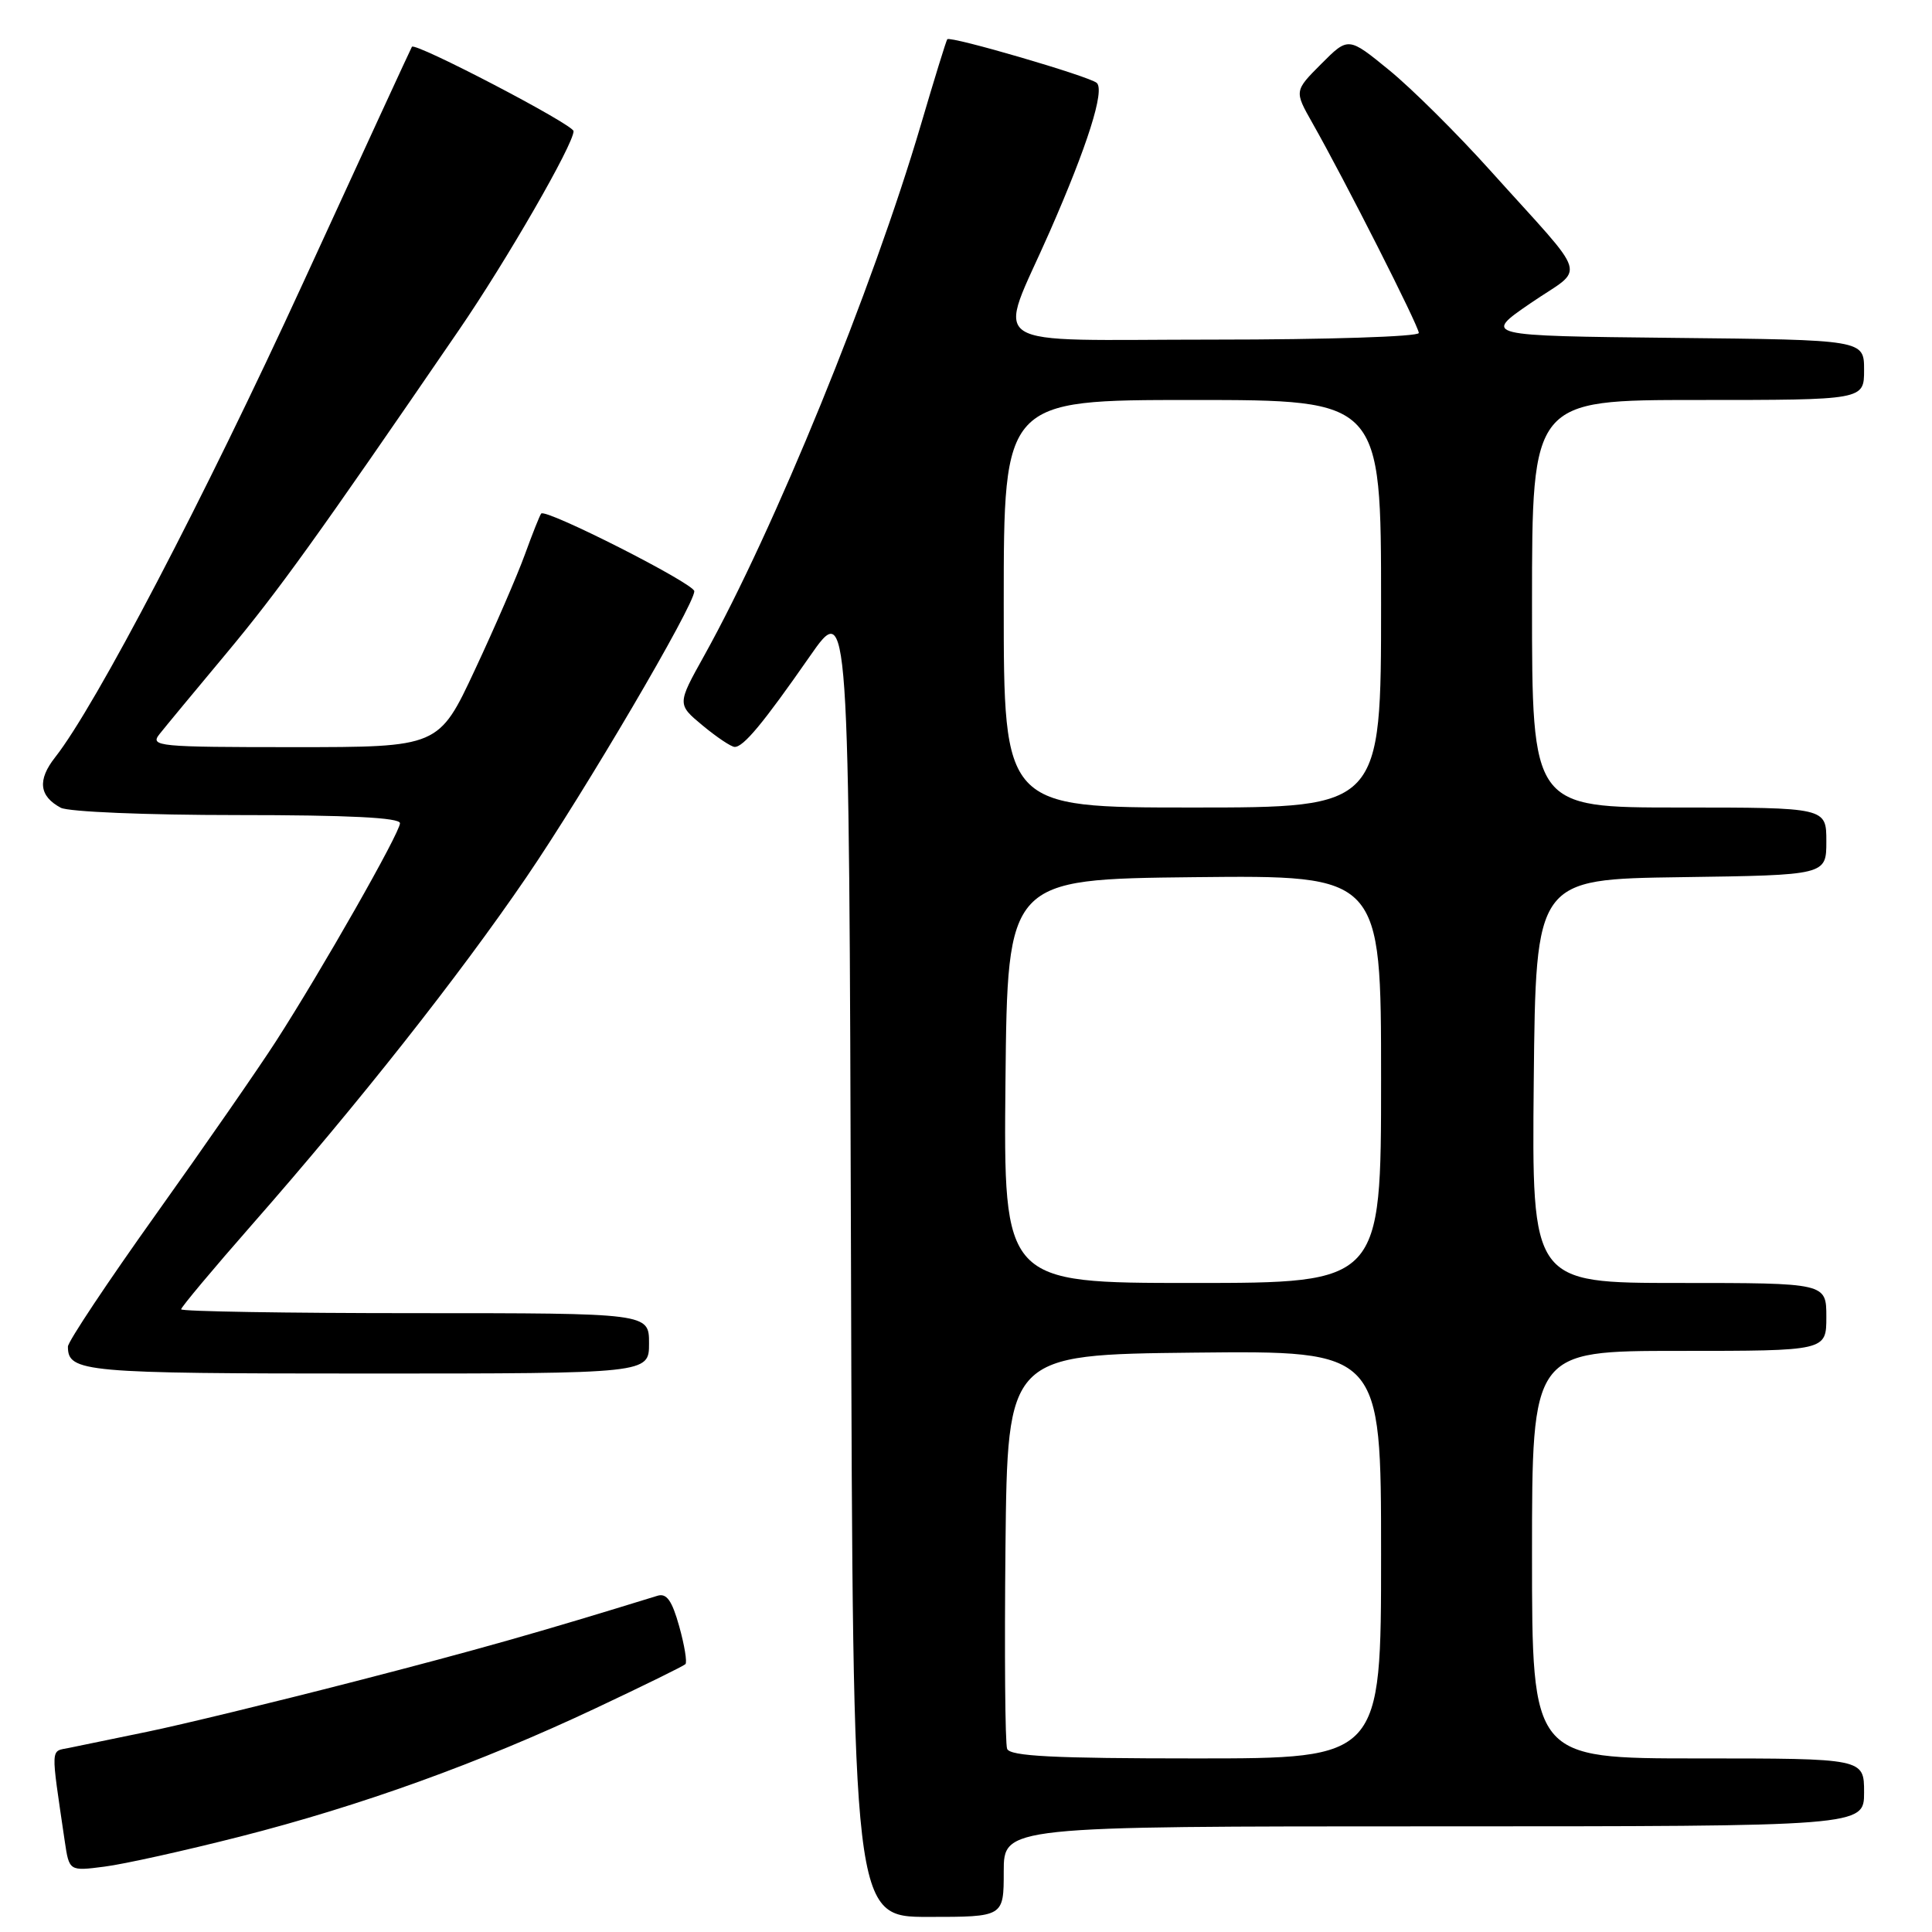 <?xml version="1.0" encoding="UTF-8" standalone="no"?>
<!DOCTYPE svg PUBLIC "-//W3C//DTD SVG 1.1//EN" "http://www.w3.org/Graphics/SVG/1.1/DTD/svg11.dtd" >
<svg xmlns="http://www.w3.org/2000/svg" xmlns:xlink="http://www.w3.org/1999/xlink" version="1.1" viewBox="0 0 256 256">
 <g >
 <path fill="currentColor"
d=" M 133.00 248.00 C 133.00 242.00 133.00 242.00 190.00 242.00 C 247.00 242.00 247.00 242.00 247.00 237.50 C 247.00 233.00 247.00 233.00 225.00 233.00 C 203.00 233.00 203.00 233.00 203.00 206.00 C 203.00 179.00 203.00 179.00 222.50 179.00 C 242.00 179.00 242.00 179.00 242.00 174.50 C 242.00 170.00 242.00 170.00 222.48 170.00 C 202.97 170.00 202.97 170.00 203.23 143.25 C 203.50 116.50 203.50 116.50 222.75 116.23 C 242.00 115.96 242.00 115.96 242.00 111.48 C 242.00 107.00 242.00 107.00 222.50 107.00 C 203.00 107.00 203.00 107.00 203.00 80.00 C 203.00 53.00 203.00 53.00 225.00 53.00 C 247.00 53.00 247.00 53.00 247.00 49.02 C 247.00 45.03 247.00 45.03 221.75 44.77 C 196.50 44.50 196.50 44.50 202.83 40.16 C 210.14 35.15 210.84 37.47 197.50 22.63 C 193.10 17.73 187.06 11.73 184.08 9.30 C 178.66 4.87 178.66 4.87 175.08 8.46 C 171.50 12.05 171.50 12.05 173.89 16.28 C 178.18 23.84 188.00 43.22 188.00 44.12 C 188.00 44.61 175.80 45.00 160.89 45.00 C 129.56 45.00 132.09 46.66 139.10 30.68 C 144.10 19.29 146.41 11.99 145.33 10.99 C 144.40 10.13 125.91 4.73 125.52 5.20 C 125.38 5.36 123.81 10.45 122.03 16.50 C 115.61 38.30 102.63 70.12 93.29 86.91 C 89.72 93.32 89.72 93.32 93.11 96.14 C 94.97 97.68 96.88 98.96 97.34 98.97 C 98.50 99.01 101.15 95.81 107.28 87.00 C 112.50 79.50 112.50 79.50 112.76 166.75 C 113.01 254.00 113.01 254.00 123.01 254.00 C 133.00 254.00 133.00 254.00 133.00 248.00 Z  M 31.80 243.36 C 47.84 239.27 63.55 233.60 78.93 226.35 C 85.22 223.39 90.57 220.76 90.82 220.51 C 91.07 220.26 90.70 218.01 90.00 215.50 C 89.04 212.07 88.33 211.07 87.11 211.45 C 71.34 216.32 63.30 218.60 46.97 222.81 C 36.26 225.57 23.90 228.57 19.50 229.47 C 15.10 230.37 10.45 231.33 9.17 231.60 C 6.65 232.12 6.70 231.14 8.58 243.97 C 9.17 247.94 9.17 247.94 13.83 247.34 C 16.40 247.02 24.49 245.22 31.80 243.36 Z  M 86.00 178.00 C 86.00 174.00 86.00 174.00 55.00 174.00 C 37.95 174.00 24.00 173.77 24.00 173.49 C 24.00 173.21 28.24 168.14 33.42 162.24 C 47.53 146.16 60.77 129.39 69.74 116.25 C 77.54 104.81 92.00 80.19 92.00 78.34 C 92.00 77.33 72.28 67.33 71.71 68.05 C 71.51 68.30 70.54 70.75 69.54 73.50 C 68.54 76.25 65.57 83.11 62.93 88.75 C 58.14 99.00 58.14 99.00 38.95 99.00 C 20.92 99.00 19.84 98.90 21.13 97.28 C 21.88 96.33 25.89 91.49 30.03 86.53 C 36.88 78.31 41.95 71.27 60.82 43.72 C 67.13 34.52 76.00 19.12 76.00 17.38 C 76.00 16.51 54.99 5.55 54.58 6.20 C 54.47 6.36 47.98 20.45 40.15 37.51 C 27.06 66.02 12.68 93.52 7.31 100.34 C 4.94 103.35 5.18 105.49 8.05 107.03 C 9.07 107.57 19.38 108.00 31.43 108.00 C 46.24 108.00 53.00 108.34 53.00 109.08 C 53.00 110.34 42.65 128.53 36.55 138.00 C 34.25 141.57 27.11 151.87 20.68 160.88 C 14.26 169.88 9.00 177.78 9.00 178.43 C 9.00 181.82 11.03 182.00 48.70 182.00 C 86.00 182.00 86.00 182.00 86.00 178.00 Z  M 133.45 231.73 C 133.18 231.04 133.09 219.00 133.23 204.98 C 133.50 179.50 133.50 179.50 158.25 179.23 C 183.00 178.97 183.00 178.97 183.00 205.98 C 183.00 233.00 183.00 233.00 158.47 233.00 C 139.59 233.00 133.83 232.71 133.45 231.73 Z  M 133.23 143.25 C 133.50 116.50 133.50 116.50 158.25 116.23 C 183.00 115.97 183.00 115.97 183.00 142.98 C 183.00 170.00 183.00 170.00 157.98 170.00 C 132.97 170.00 132.97 170.00 133.23 143.25 Z  M 133.00 80.00 C 133.00 53.00 133.00 53.00 158.00 53.00 C 183.00 53.00 183.00 53.00 183.00 80.00 C 183.00 107.00 183.00 107.00 158.00 107.00 C 133.00 107.00 133.00 107.00 133.00 80.00 Z "/>
</g>
</svg>